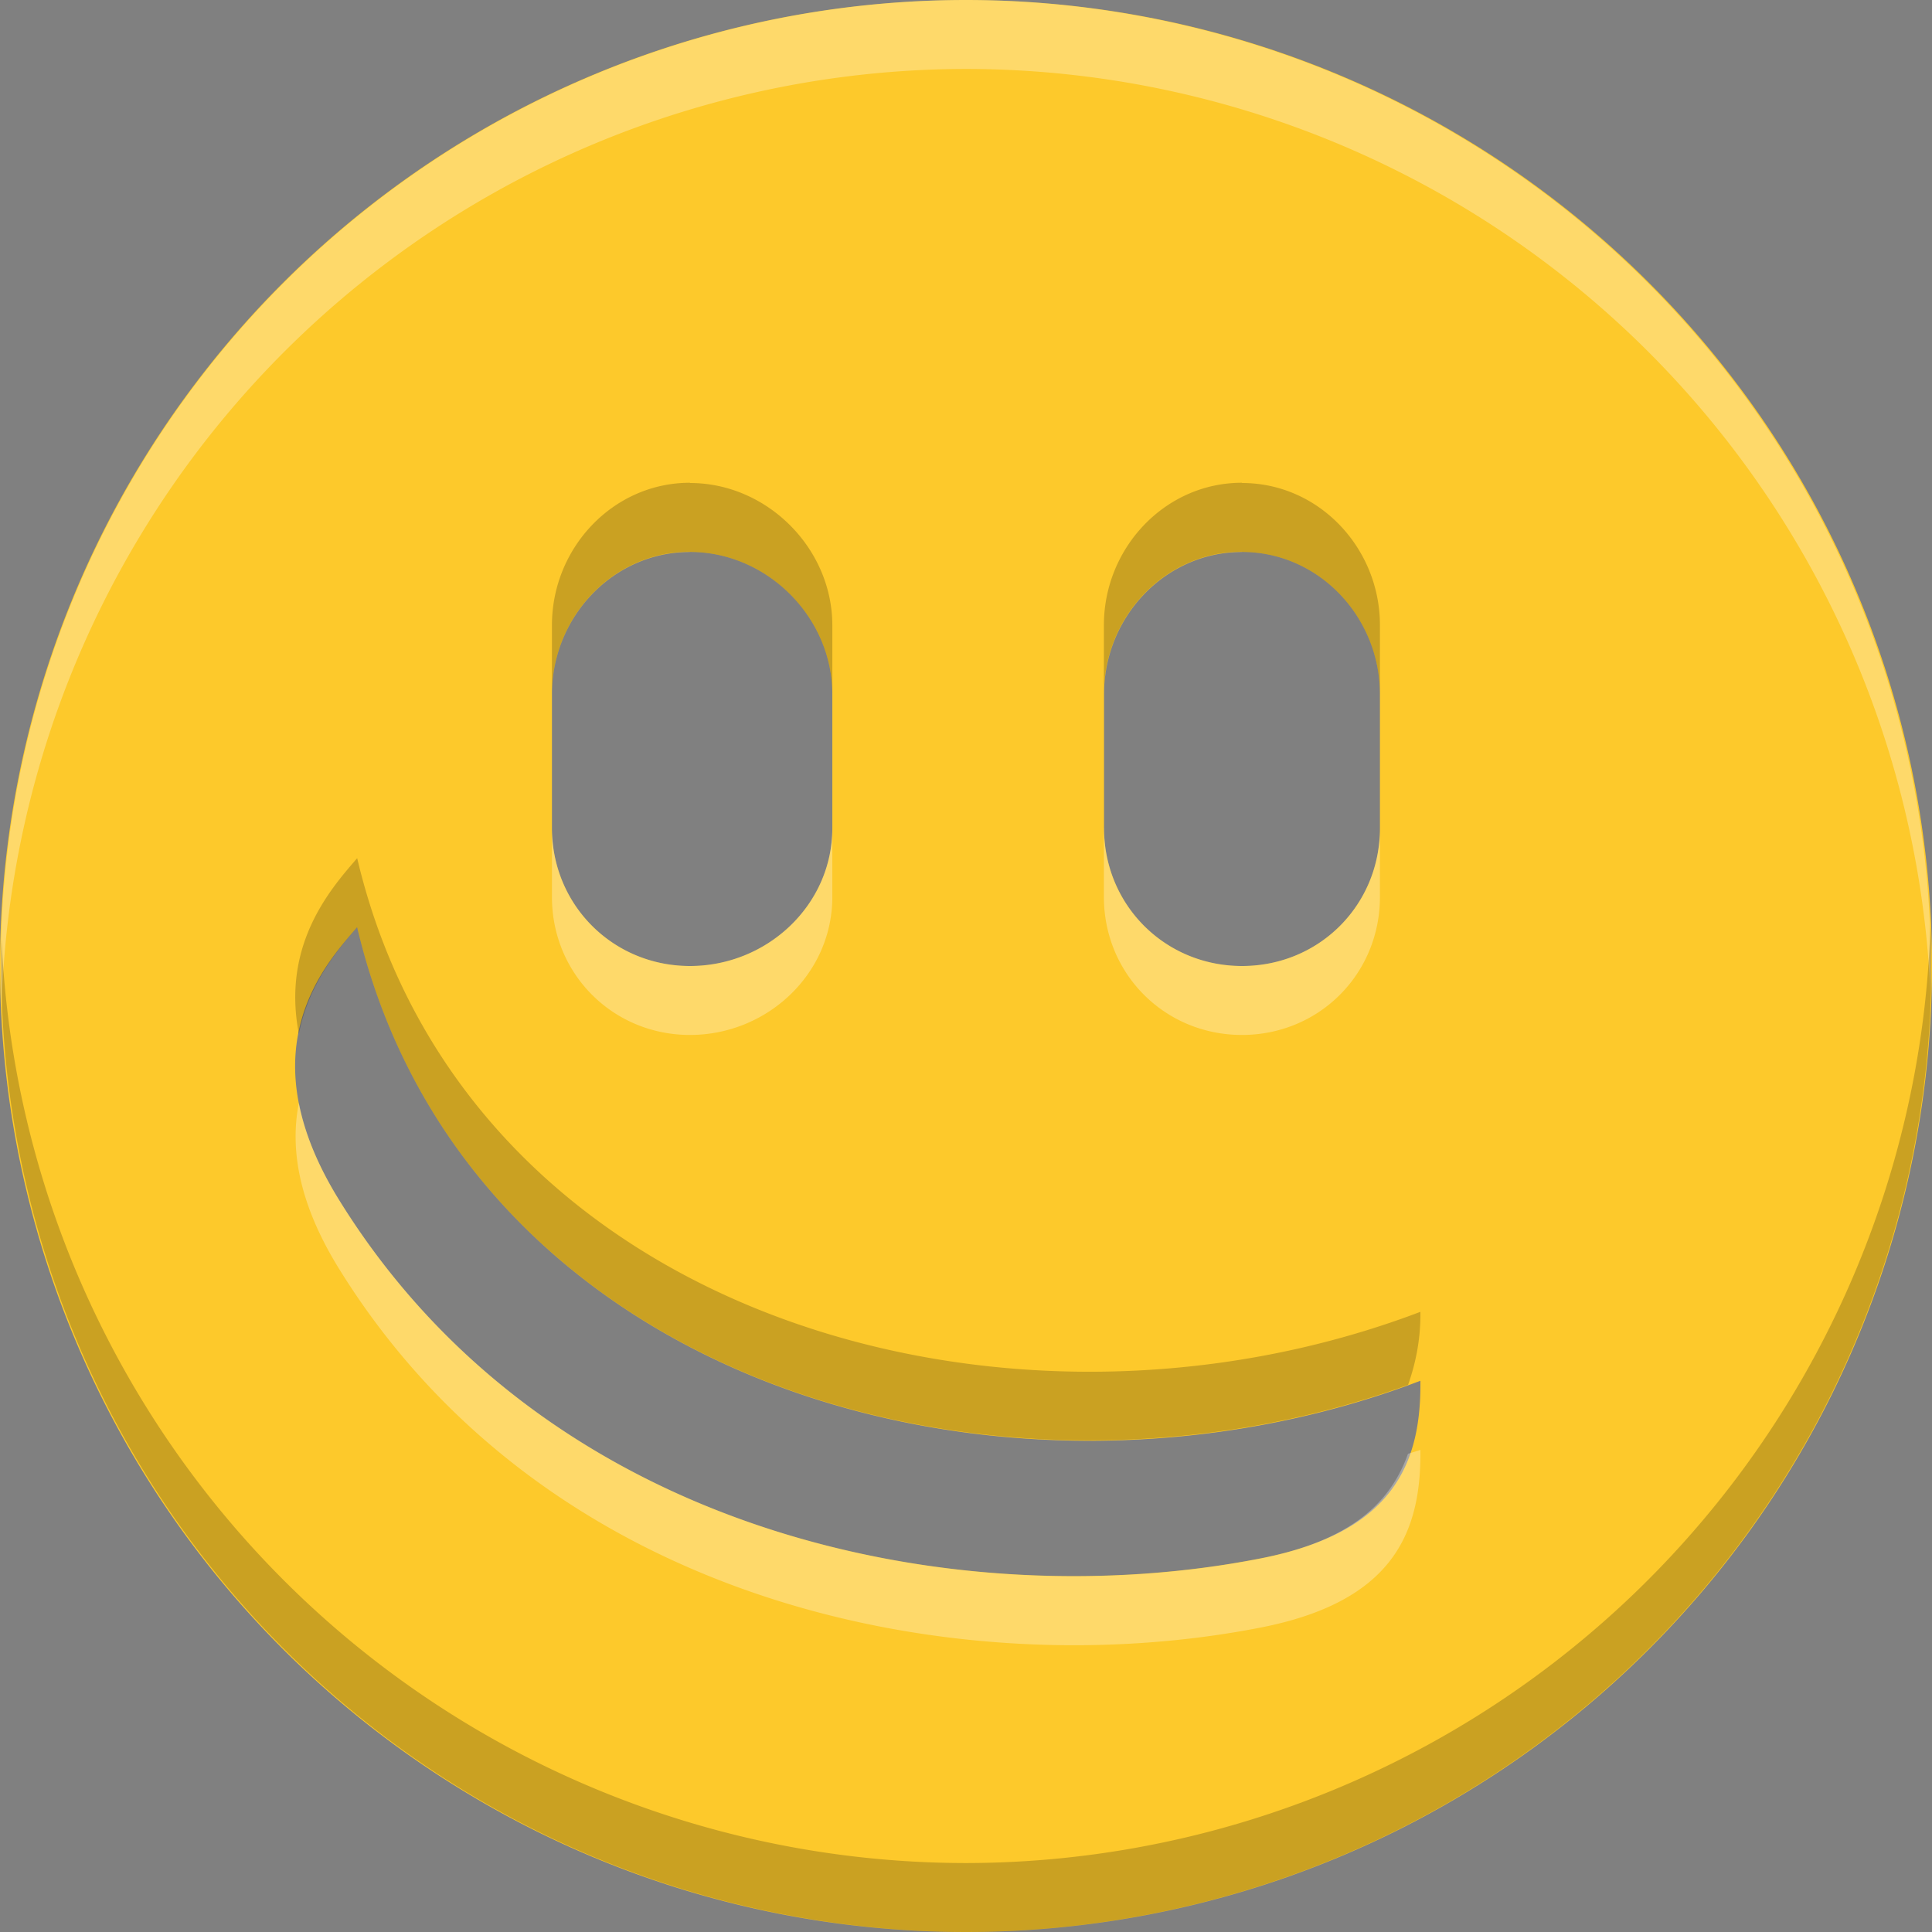 <?xml version="1.0" encoding="UTF-8" standalone="no"?>
<svg
   xmlns:dc="http://purl.org/dc/elements/1.1/"
   xmlns:cc="http://creativecommons.org/ns#"
   xmlns:rdf="http://www.w3.org/1999/02/22-rdf-syntax-ns#"
   xmlns:svg="http://www.w3.org/2000/svg"
   xmlns="http://www.w3.org/2000/svg"
   xmlns:sodipodi="http://sodipodi.sourceforge.net/DTD/sodipodi-0.dtd"
   xmlns:inkscape="http://www.inkscape.org/namespaces/inkscape"
   width="16"
   height="16"
   version="1.1"
   id="svg4"
   sodipodi:docname="face-smirk.svg"
   inkscape:version="0.92.4 (5da689c313, 2019-01-14)">
  <rect width="100%" height="100%" fill="#808080" stroke="none"/>
  <defs
     id="defs8" />
  <sodipodi:namedview
     pagecolor="#ffffff"
     bordercolor="#666666"
     borderopacity="1"
     objecttolerance="10"
     gridtolerance="10"
     guidetolerance="10"
     inkscape:pageopacity="0"
     inkscape:pageshadow="2"
     inkscape:window-width="1920"
     inkscape:window-height="1016"
     id="namedview6"
     showgrid="false"
     inkscape:zoom="14.75"
     inkscape:cx="-4.8813559"
     inkscape:cy="8"
     inkscape:window-x="0"
     inkscape:window-y="27"
     inkscape:window-maximized="1"
     inkscape:current-layer="svg4" />
  <path
     d="M 8,0 A 8,8 0 1 0 8,16 8,8 0 0 0 8,0 Z M 5.714,4.571 c 0.639,0 1.179,0.541 1.179,1.178 V 6.857 C 6.894,7.495 6.353,8 5.714,8 5.077,8 4.571,7.495 4.571,6.857 V 5.749 c 0,-0.638 0.505,-1.178 1.143,-1.178 z m 4.571,0 c 0.639,0 1.143,0.541 1.143,1.178 V 6.857 C 11.429,7.495 10.925,8 10.286,8 9.648,8 9.143,7.495 9.143,6.857 V 5.749 c 0,-0.638 0.505,-1.178 1.143,-1.178 z M 2.958,7.679 C 3.849,11.457 8.321,12.744 11.763,11.435 c 0.008,0.683 -0.223,1.254 -1.319,1.47 C 7.969,13.392 4.546,12.742 2.81,9.941 2.049,8.713 2.665,8.015 2.958,7.678 Z"
     id="path2"
     style="fill:#fdc92b;fill-opacity:1;stroke-width:1.143"
     inkscape:connector-curvature="0" />
  <path
     style="opacity:0.3;fill:#ffffff;fill-opacity:1;stroke-width:1.143"
     d="M 8,0 A 8,8 0 0 0 0.013,8.348 8,8 0 0 1 8,0.571 8,8 0 0 1 15.987,8.223 8,8 0 0 0 8,0 Z M 4.571,6.857 v 0.571 c 0,0.638 0.505,1.143 1.143,1.143 0.639,0 1.179,-0.505 1.179,-1.143 V 6.857 C 6.893,7.495 6.353,8 5.714,8 5.077,8 4.571,7.495 4.571,6.857 Z m 4.571,0 v 0.571 c 0,0.638 0.505,1.143 1.143,1.143 0.639,0 1.143,-0.505 1.143,-1.143 V 6.857 C 11.429,7.495 10.925,8 10.286,8 9.648,8 9.143,7.495 9.143,6.857 Z M 2.475,9.134 c -0.07,0.358 -0.018,0.808 0.335,1.377 1.736,2.801 5.159,3.453 7.634,2.967 1.096,-0.216 1.327,-0.788 1.319,-1.471 -0.034,0.013 -0.069,0.021 -0.103,0.033 -0.142,0.4 -0.47,0.719 -1.217,0.866 C 7.969,13.393 4.546,12.741 2.81,9.94 2.624,9.64 2.522,9.373 2.475,9.134 Z"
     id="path817"
     inkscape:connector-curvature="0" />
  <path
     style="opacity:0.2;fill:#000000;fill-opacity:1;stroke-width:1.143"
     d="m 5.714,3.998 c -0.638,0 -1.143,0.541 -1.143,1.179 v 0.571 c 0,-0.638 0.505,-1.179 1.143,-1.179 v 0.002 c 0.639,0 1.179,0.541 1.179,1.179 V 5.179 C 6.893,4.541 6.353,4 5.714,4 Z m 4.571,0 c -0.638,0 -1.143,0.541 -1.143,1.179 v 0.571 c 0,-0.638 0.505,-1.179 1.143,-1.179 v 0.002 c 0.639,0 1.143,0.541 1.143,1.179 V 5.179 C 11.429,4.541 10.925,4 10.286,4 Z M 2.958,7.107 C 2.737,7.362 2.332,7.823 2.475,8.562 2.556,8.148 2.801,7.859 2.958,7.679 3.84,11.42 8.233,12.714 11.661,11.469 11.727,11.282 11.766,11.082 11.763,10.864 8.321,12.172 3.849,10.885 2.958,7.107 Z M 15.987,7.652 A 8,8 0 0 1 8,15.429 8,8 0 0 1 0.013,7.777 8,8 0 0 0 8,16 8,8 0 0 0 15.987,7.652 Z"
     id="path822"
     inkscape:connector-curvature="0" />
</svg>
